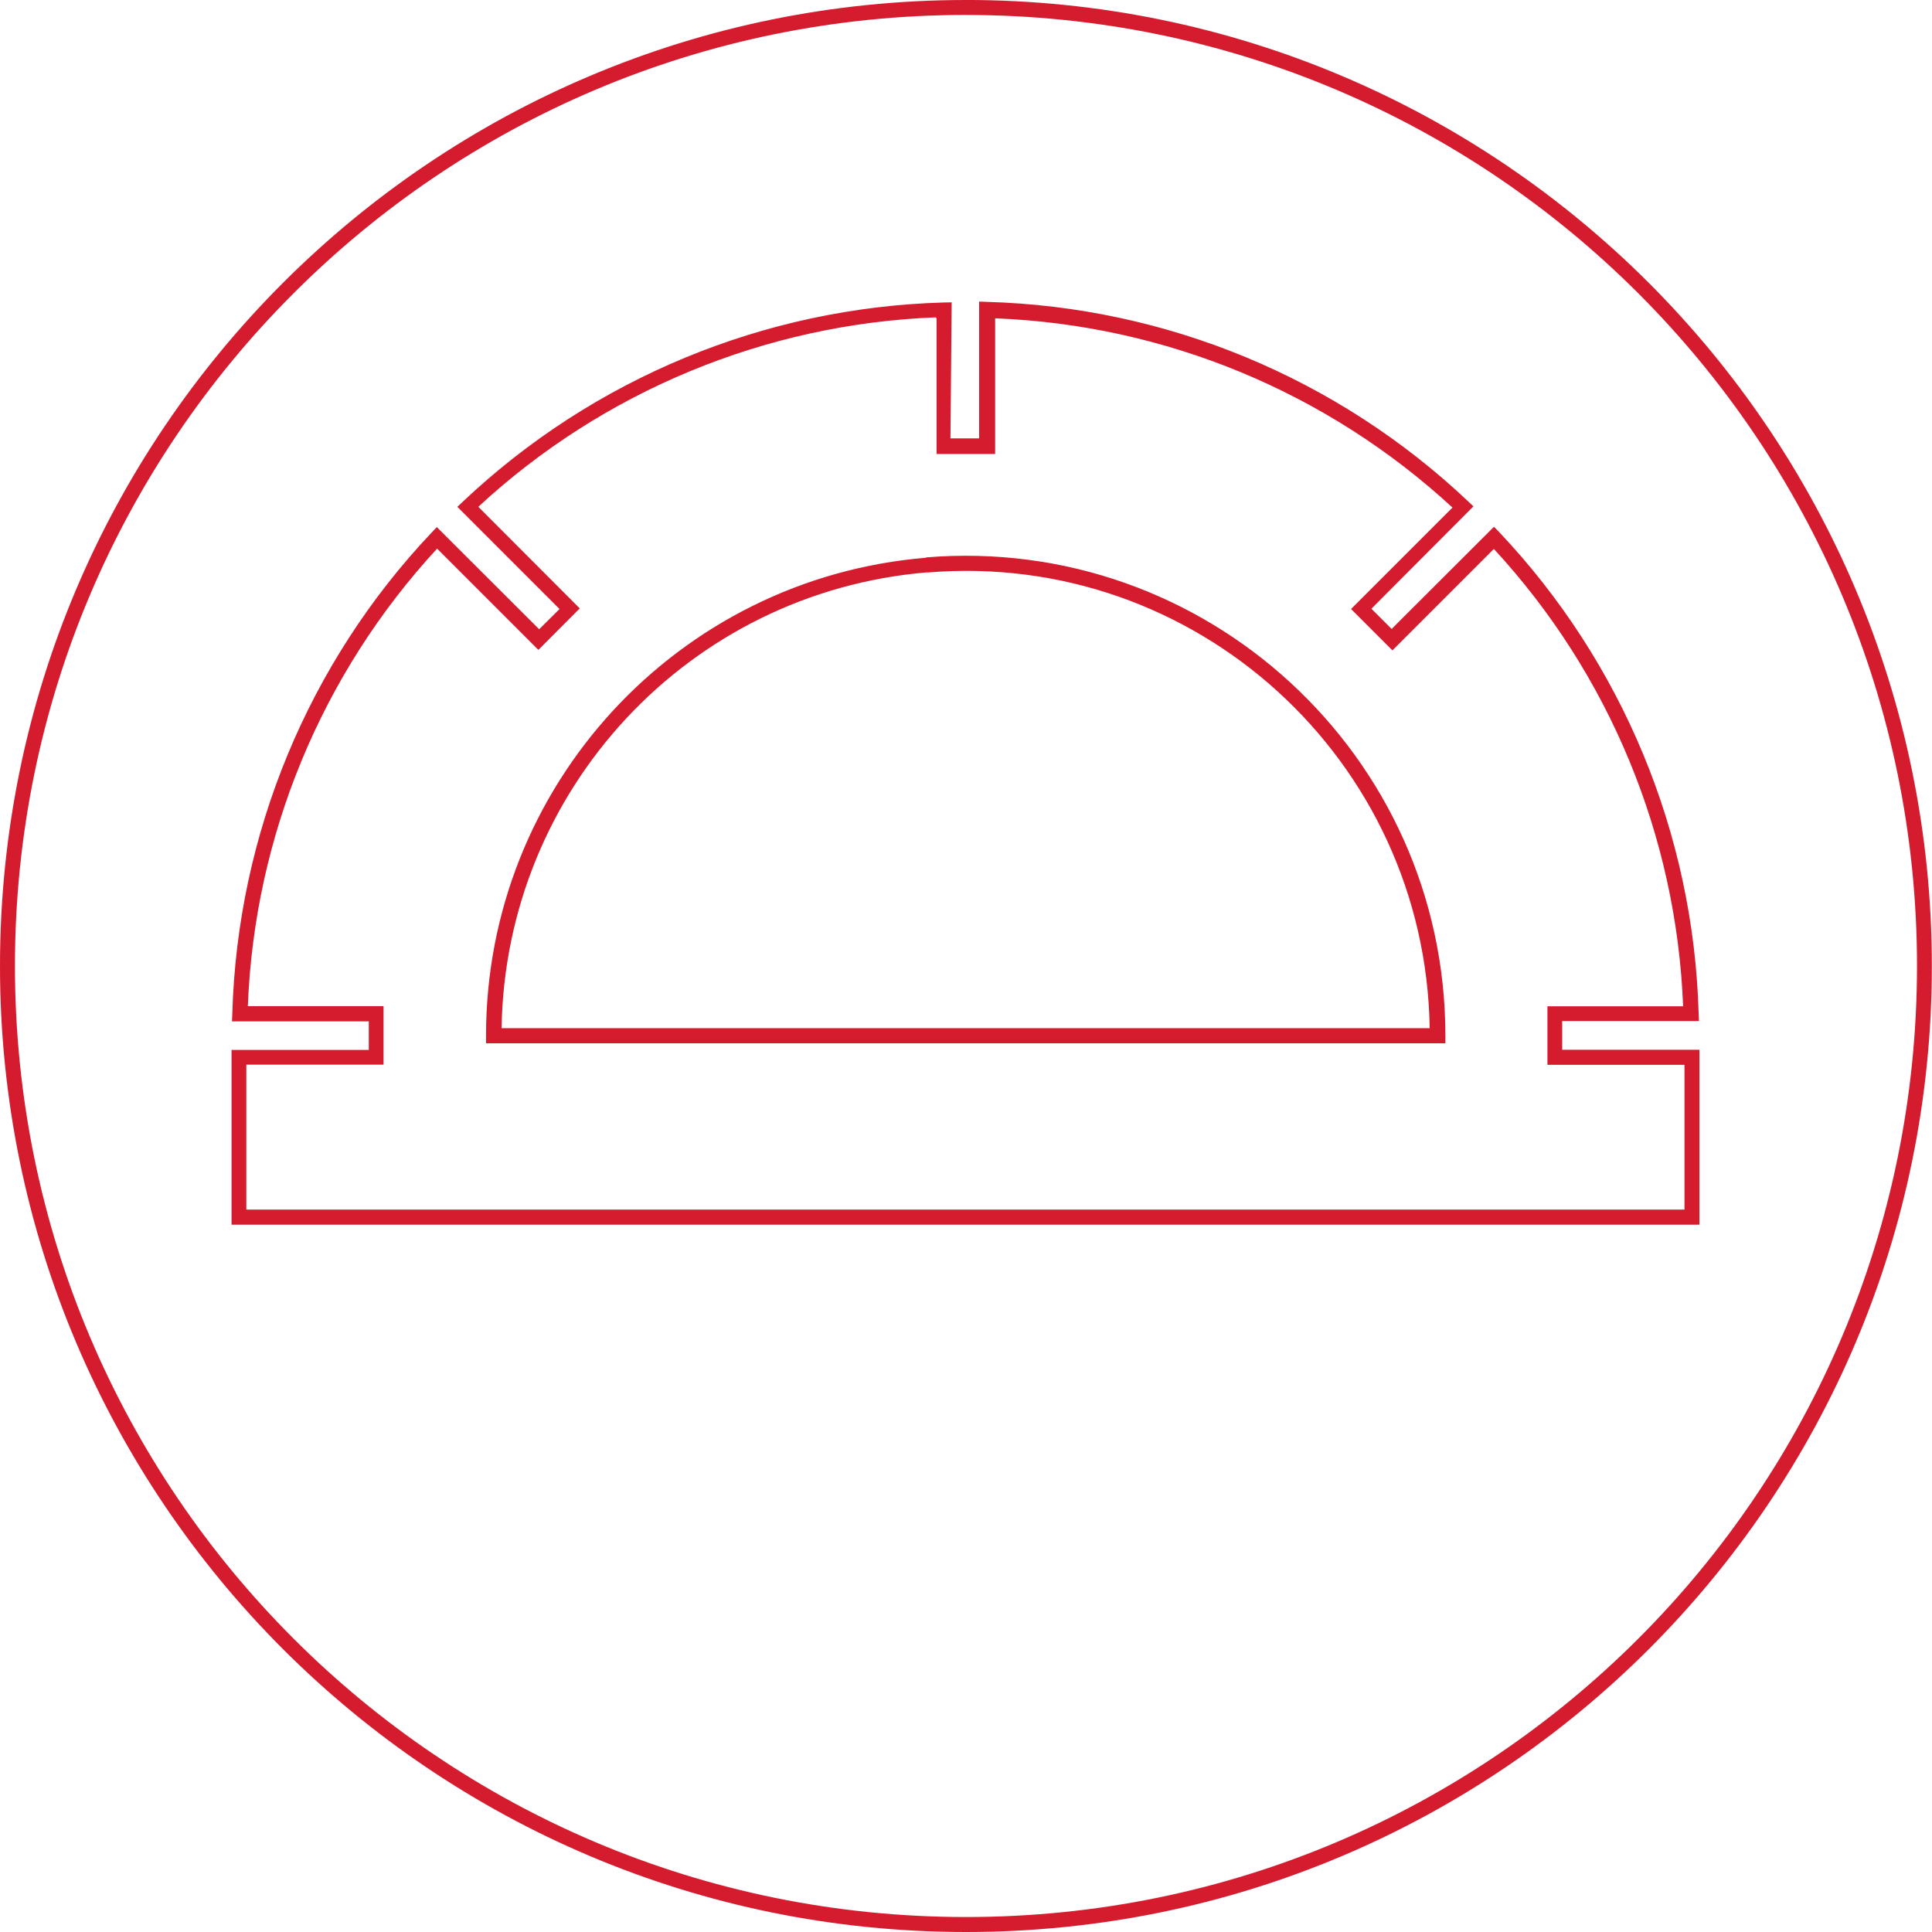 <svg viewBox="0 0 128 128" xmlns="http://www.w3.org/2000/svg"><path fill="#D51C2F" d="M64.001 0C28.65 0 0 28.65 0 64c-.001 35.34 28.65 64 64 64 35.34 0 63.99-28.661 63.99-64.002 -.01-35.343-28.655-64-64-64Zm0 .992c34.8 0 63 28.2 63.006 63.006 -.01 34.805-28.2 63.01-63.006 63.01 -34.81 0-63.01-28.2-63.01-63.01C.99 29.19 29.19.99 63.99.99Zm-.95 19.038l-.51.01v0c-11.89.33-23.23 5.03-31.87 13.19l-.37.35 6.77 6.77 -1.35 1.34 -6.78-6.77 -.35.37 0-.001c-8.17 8.64-12.86 19.98-13.2 31.87l-.02.51h9.062v1.89H15.34v11.58h97.25V69.55h-9.09v-1.9h9.06l-.02-.51v-.001c-.34-11.89-5.04-23.23-13.2-31.87l-.36-.37 -6.78 6.77 -1.34-1.34 6.76-6.78 -.37-.35v0C88.6 25.03 77.26 20.33 65.38 20l-.51-.02v9.064h-1.9Zm-1 1.06v8.988h3.88V21.09v-.001c11.27.44 22.01 4.89 30.3 12.54l-6.72 6.72 2.74 2.74 6.72-6.72v-.001c7.65 8.28 12.1 19.03 12.54 30.3h-8.99v3.88h9.08v9.59H16.32v-9.6h9.09v-3.88H16.42l0-.001c.44-11.28 4.89-22.02 12.54-30.31l6.71 6.71 2.74-2.75 -6.72-6.73v-.001c8.28-7.66 19.03-12.11 30.3-12.55Zm-.69 15.86c-16.478 1.36-29.17 15.14-29.16 31.68v.49h63.56v-.5c0-18.59-15.89-33.216-34.41-31.69Zm.08.98c17.78-1.48 32.999 12.42 33.28 30.19h-61.49c.25-15.8 12.4-28.887 28.2-30.2Z"/></svg>